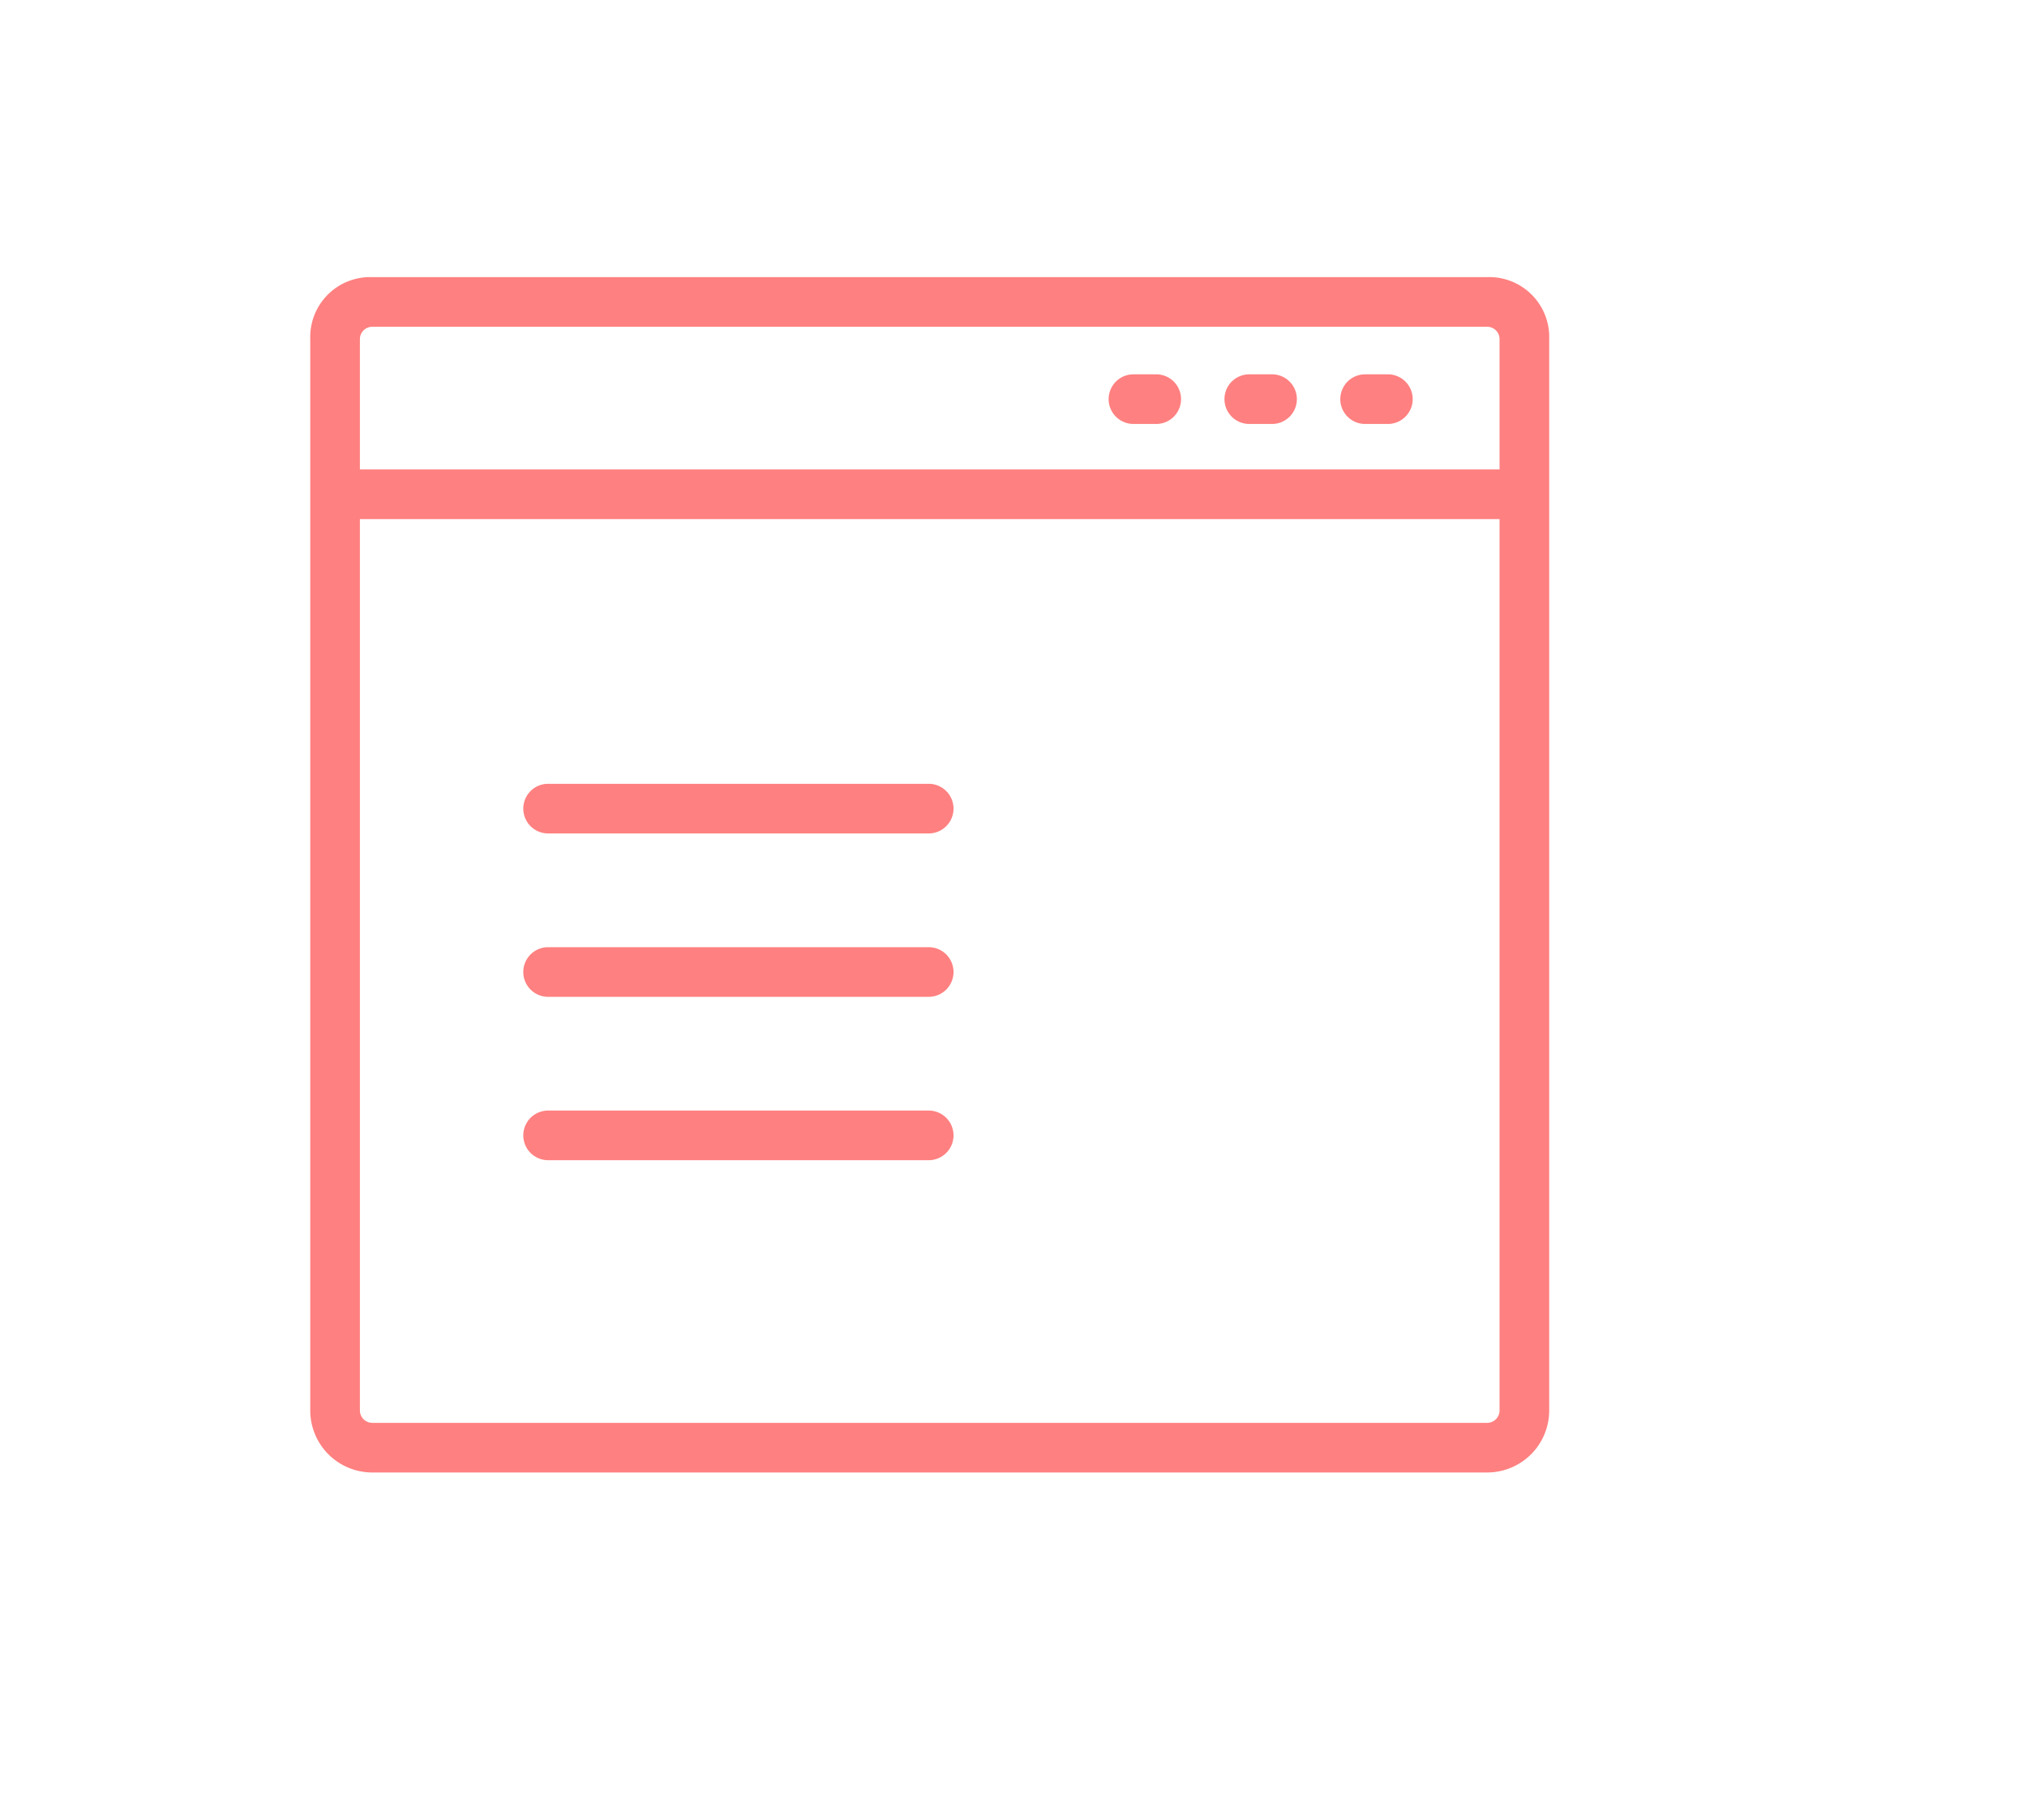 <svg xmlns="http://www.w3.org/2000/svg" viewBox="0 0 98 88"><defs><style>.a{fill:#ff8080;}</style></defs><title>200415_OSH Portal_UI_WIP_icons</title><path class="a" d="M15,16.4V68.2a3,3,0,0,0,3,3H71.9a3,3,0,0,0,3-3V16.4a2.9,2.9,0,0,0-3-3H18a2.9,2.9,0,0,0-3,3ZM71.9,68.8H18a.6.6,0,0,1-.6-.6V25.1H72.5V68.2a.6.6,0,0,1-.6.6Zm.6-52.4v6.3H17.4V16.4a.6.6,0,0,1,.6-.6H71.9a.6.6,0,0,1,.6.6ZM53.6,19.3a1.2,1.2,0,0,1,1.2-1.2h1.1a1.2,1.2,0,0,1,1.2,1.2,1.2,1.2,0,0,1-1.2,1.2H54.8a1.2,1.2,0,0,1-1.2-1.2Zm5.6,0a1.2,1.2,0,0,1,1.2-1.2h1.1a1.2,1.2,0,0,1,1.2,1.2,1.2,1.2,0,0,1-1.2,1.2H60.4a1.2,1.2,0,0,1-1.2-1.2Zm5.6,0A1.2,1.2,0,0,1,66,18.1h1.1a1.2,1.2,0,0,1,1.2,1.2,1.2,1.2,0,0,1-1.2,1.2H66a1.2,1.2,0,0,1-1.2-1.2Zm0,0"/><path class="a" d="M25.3,39.1a1.2,1.2,0,0,0,1.2,1.2H44.9a1.2,1.2,0,0,0,1.2-1.2,1.2,1.2,0,0,0-1.2-1.2H26.5a1.2,1.2,0,0,0-1.2,1.2Z"/><path class="a" d="M44.9,45.8H26.5A1.2,1.2,0,0,0,25.3,47a1.2,1.2,0,0,0,1.2,1.2H44.9A1.2,1.2,0,0,0,46.1,47a1.2,1.2,0,0,0-1.2-1.2Z"/><path class="a" d="M44.9,53.7H26.5a1.2,1.2,0,1,0,0,2.4H44.9a1.2,1.2,0,1,0,0-2.4Z"/></svg>